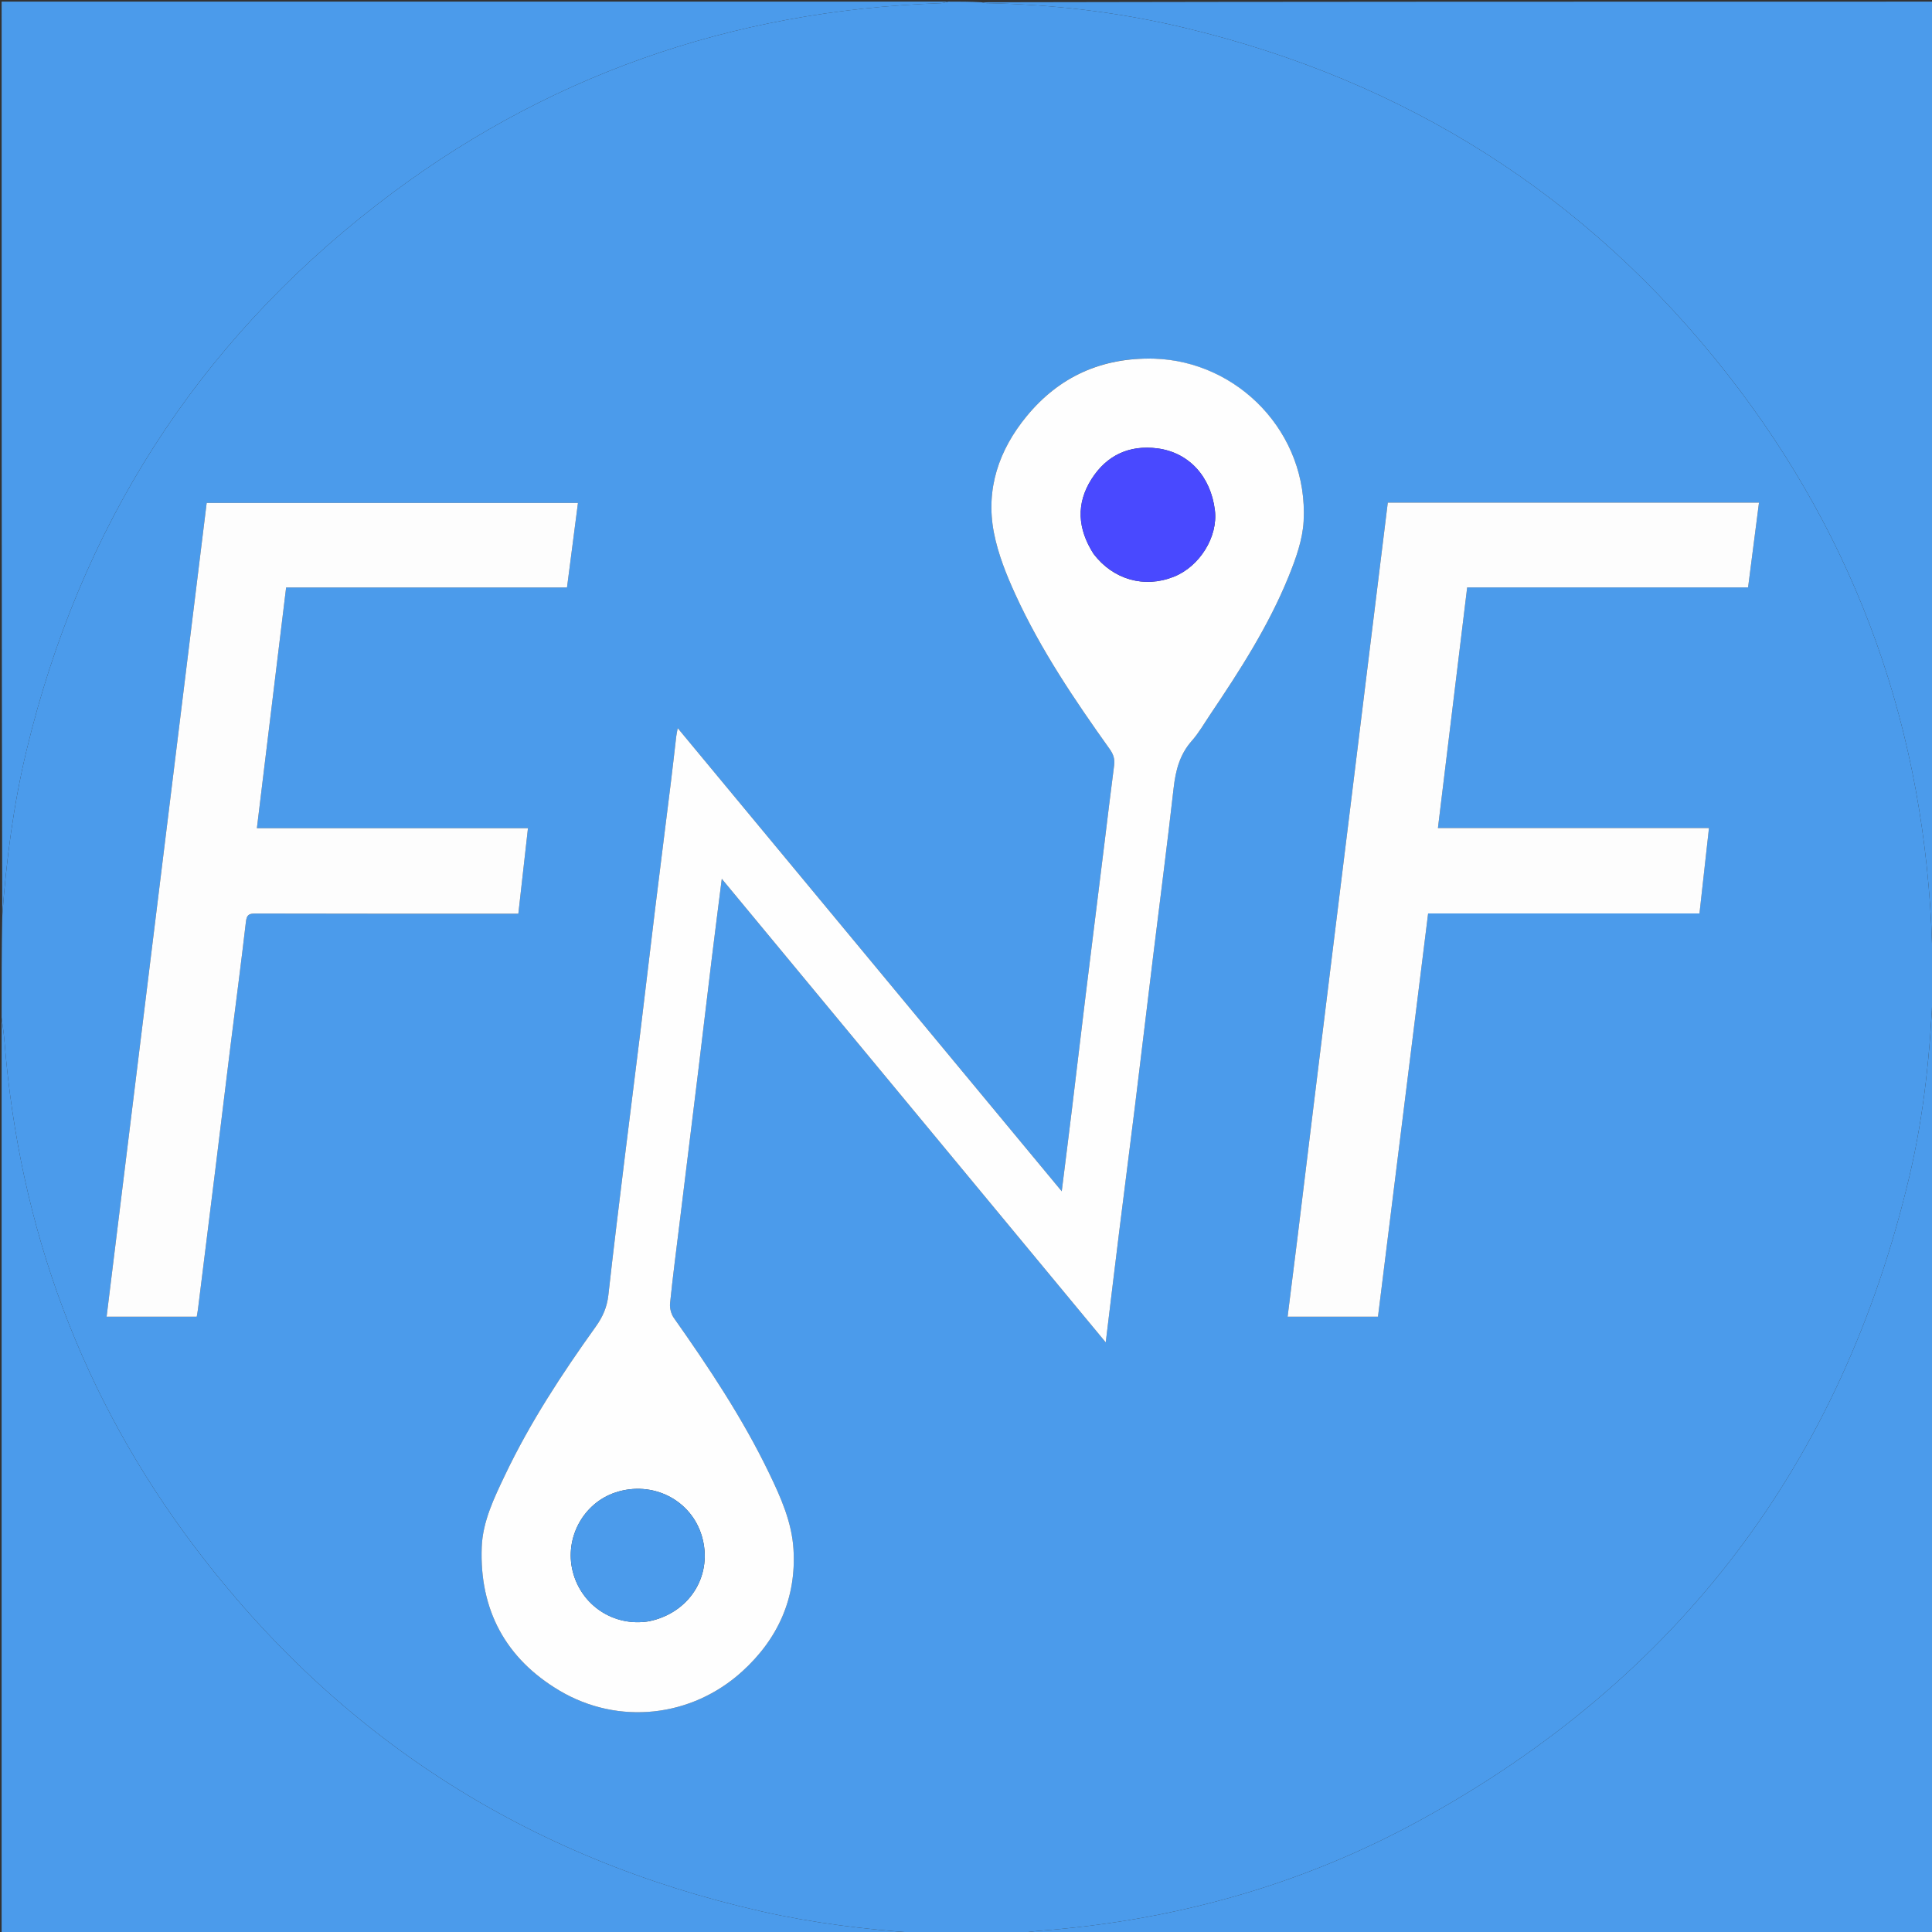 <svg width="91" height="91" viewBox="0 0 91 91" fill="none" xmlns="http://www.w3.org/2000/svg">
<rect x="0" y="0" width="91" height="91" fill="#333333" stroke="none"/>
<g clip-path="url(#clip0_38_25)">
<path d="M0.076 47.927C0.076 46.358 0.076 44.789 0.105 43.171C0.297 40.509 0.633 37.919 1.243 35.372C3.759 24.876 9.226 16.246 17.761 9.635C25.566 3.59 34.462 0.485 44.327 0.15C44.441 0.146 44.553 0.102 44.666 0.076C45.173 0.076 45.68 0.076 46.237 0.106C46.349 0.141 46.411 0.148 46.474 0.149C49.629 0.207 52.747 0.579 55.813 1.314C66.195 3.803 74.758 9.197 81.345 17.602C87.525 25.488 90.693 34.501 91.003 44.517C91.006 44.617 91.051 44.717 91.076 44.818C91.076 45.35 91.076 45.882 91.045 46.464C90.928 49.499 90.629 52.462 89.944 55.372C86.751 68.926 79.058 79.086 66.84 85.762C61.287 88.797 55.299 90.462 48.985 90.941C48.606 90.97 48.229 91.03 47.851 91.076C46.333 91.076 44.814 91.076 43.245 91.047C40.719 90.879 38.267 90.573 35.849 90.025C24.898 87.541 15.978 81.859 9.204 72.907C3.863 65.849 0.906 57.854 0.209 49.027C0.18 48.659 0.121 48.293 0.076 47.927ZM54.303 16.89C51.887 16.837 49.892 17.74 48.362 19.597C47.049 21.19 46.416 23.037 46.815 25.093C47.009 26.093 47.402 27.074 47.829 28.006C49.02 30.608 50.618 32.97 52.274 35.292C52.448 35.536 52.516 35.764 52.476 36.059C52.316 37.274 52.173 38.491 52.023 39.707C51.728 42.088 51.431 44.468 51.139 46.849C50.923 48.614 50.717 50.381 50.502 52.146C50.345 53.443 50.18 54.739 50.009 56.111C43.969 48.826 37.968 41.587 31.921 34.295C31.89 34.469 31.865 34.576 31.852 34.684C31.768 35.398 31.691 36.112 31.602 36.825C31.36 38.789 31.109 40.752 30.869 42.717C30.628 44.682 30.401 46.648 30.161 48.613C29.921 50.578 29.668 52.542 29.428 54.507C29.163 56.673 28.895 58.839 28.654 61.008C28.591 61.567 28.39 62.027 28.064 62.482C26.47 64.708 24.97 66.995 23.789 69.474C23.273 70.557 22.735 71.66 22.69 72.87C22.579 75.819 23.81 78.119 26.348 79.628C29.117 81.273 32.567 80.9 34.958 78.728C36.644 77.197 37.517 75.268 37.374 72.964C37.295 71.687 36.773 70.522 36.225 69.385C34.978 66.798 33.391 64.418 31.74 62.076C31.611 61.893 31.538 61.612 31.561 61.389C31.689 60.133 31.853 58.88 32.007 57.626C32.302 55.22 32.6 52.814 32.893 50.408C33.106 48.655 33.311 46.902 33.525 45.149C33.675 43.917 33.834 42.687 33.997 41.393C40.039 48.688 46.041 55.935 52.082 63.229C52.303 61.406 52.51 59.666 52.726 57.927C52.966 55.988 53.218 54.05 53.457 52.111C53.746 49.758 54.025 47.404 54.313 45.051C54.636 42.41 54.98 39.77 55.279 37.126C55.373 36.292 55.564 35.539 56.138 34.892C56.47 34.517 56.722 34.07 57.004 33.652C58.399 31.58 59.753 29.48 60.695 27.156C61.032 26.324 61.356 25.429 61.403 24.547C61.628 20.384 58.305 16.999 54.303 16.89ZM10.863 49.206C11.106 47.278 11.359 45.35 11.583 43.419C11.619 43.11 11.707 43.029 12.012 43.029C16.005 43.04 19.999 43.036 23.992 43.036C24.128 43.036 24.263 43.036 24.415 43.036C24.567 41.687 24.715 40.372 24.868 39.009C20.606 39.009 16.37 39.009 12.1 39.009C12.562 35.204 13.018 31.449 13.477 27.671C17.904 27.671 22.297 27.671 26.707 27.671C26.881 26.326 27.052 25.006 27.223 23.688C21.371 23.688 15.552 23.688 9.735 23.688C8.162 36.478 6.593 49.241 5.021 62.019C6.449 62.019 7.849 62.019 9.267 62.019C9.287 61.899 9.309 61.789 9.323 61.678C9.595 59.498 9.867 57.318 10.136 55.138C10.378 53.184 10.616 51.229 10.863 49.206ZM61.109 58.333C60.956 59.556 60.803 60.778 60.648 62.019C62.088 62.019 63.487 62.019 64.905 62.019C65.692 55.69 66.478 49.37 67.267 43.024C71.548 43.024 75.789 43.024 80.047 43.024C80.197 41.681 80.343 40.368 80.494 39.001C76.214 39.001 71.978 39.001 67.729 39.001C68.191 35.197 68.647 31.444 69.106 27.669C73.538 27.669 77.932 27.669 82.337 27.669C82.51 26.326 82.68 25.006 82.851 23.674C77.001 23.674 71.191 23.674 65.367 23.674C65.063 26.141 64.76 28.596 64.458 31.051C64.169 33.406 63.881 35.762 63.591 38.118C63.3 40.486 63.007 42.853 62.715 45.222C62.423 47.59 62.133 49.958 61.842 52.326C61.599 54.306 61.358 56.286 61.109 58.333Z" fill="#4B9BEB"/>
<path d="M91.076 44.782C91.051 44.717 91.006 44.617 91.003 44.517C90.693 34.501 87.525 25.488 81.345 17.602C74.758 9.197 66.195 3.803 55.813 1.314C52.747 0.579 49.629 0.207 46.474 0.149C46.411 0.148 46.349 0.141 46.272 0.106C61.192 0.076 76.126 0.076 91.076 0.076C91.076 14.966 91.076 29.856 91.076 44.782Z" fill="#4B9BEB"/>
<path d="M47.886 91.076C48.229 91.03 48.606 90.97 48.985 90.941C55.299 90.462 61.287 88.797 66.84 85.762C79.058 79.086 86.751 68.926 89.944 55.372C90.629 52.462 90.928 49.499 91.045 46.499C91.076 61.343 91.076 76.201 91.076 91.076C76.691 91.076 62.306 91.076 47.886 91.076Z" fill="#4B9BEB"/>
<path d="M44.63 0.076C44.553 0.102 44.441 0.146 44.327 0.15C34.462 0.485 25.566 3.59 17.761 9.635C9.226 16.246 3.759 24.876 1.243 35.372C0.633 37.919 0.297 40.509 0.105 43.135C0.076 28.797 0.076 14.444 0.076 0.076C14.915 0.076 29.755 0.076 44.63 0.076Z" fill="#4B9BEB"/>
<path d="M0.076 47.962C0.121 48.293 0.18 48.659 0.209 49.027C0.906 57.854 3.863 65.849 9.204 72.907C15.978 81.859 24.898 87.541 35.849 90.025C38.267 90.573 40.719 90.879 43.209 91.047C28.847 91.076 14.47 91.076 0.076 91.076C0.076 76.716 0.076 62.357 0.076 47.962Z" fill="#4B9BEB"/>
<path d="M54.337 16.892C58.305 16.999 61.628 20.384 61.403 24.547C61.356 25.429 61.032 26.324 60.695 27.156C59.753 29.48 58.399 31.58 57.004 33.652C56.722 34.07 56.47 34.517 56.138 34.892C55.564 35.539 55.373 36.292 55.279 37.126C54.98 39.77 54.636 42.41 54.313 45.051C54.025 47.404 53.746 49.758 53.457 52.111C53.218 54.05 52.966 55.988 52.726 57.927C52.51 59.666 52.303 61.406 52.082 63.229C46.041 55.935 40.039 48.688 33.997 41.393C33.834 42.687 33.675 43.917 33.525 45.149C33.311 46.902 33.106 48.655 32.893 50.408C32.6 52.814 32.302 55.22 32.007 57.626C31.853 58.88 31.689 60.133 31.561 61.389C31.538 61.612 31.611 61.893 31.74 62.076C33.391 64.418 34.978 66.798 36.225 69.385C36.774 70.522 37.295 71.687 37.374 72.964C37.517 75.268 36.644 77.197 34.958 78.728C32.567 80.9 29.117 81.273 26.348 79.628C23.81 78.119 22.579 75.819 22.69 72.87C22.735 71.661 23.273 70.557 23.789 69.474C24.97 66.995 26.47 64.708 28.064 62.482C28.39 62.027 28.591 61.567 28.654 61.008C28.895 58.839 29.163 56.673 29.428 54.507C29.668 52.542 29.921 50.578 30.161 48.613C30.401 46.648 30.628 44.682 30.869 42.717C31.109 40.752 31.36 38.789 31.602 36.825C31.691 36.112 31.768 35.398 31.852 34.684C31.865 34.576 31.89 34.469 31.921 34.295C37.968 41.587 43.969 48.826 50.009 56.111C50.18 54.739 50.345 53.443 50.502 52.146C50.717 50.381 50.923 48.614 51.139 46.849C51.431 44.468 51.728 42.088 52.023 39.707C52.173 38.491 52.316 37.274 52.476 36.059C52.516 35.764 52.448 35.536 52.274 35.292C50.618 32.97 49.02 30.608 47.829 28.006C47.402 27.074 47.009 26.093 46.815 25.093C46.416 23.037 47.049 21.19 48.362 19.597C49.892 17.74 51.887 16.837 54.337 16.892ZM51.514 26.097C52.434 27.303 53.901 27.719 55.289 27.165C56.511 26.678 57.374 25.282 57.223 24.035C57.029 22.447 56.005 21.313 54.515 21.119C53.193 20.948 52.125 21.443 51.412 22.567C50.679 23.724 50.752 24.904 51.514 26.097ZM30.582 76.363C30.643 76.348 30.705 76.334 30.765 76.318C32.575 75.844 33.574 74.12 33.059 72.358C32.559 70.647 30.736 69.722 28.994 70.296C27.475 70.796 26.582 72.439 26.975 74.011C27.377 75.617 28.911 76.638 30.582 76.363Z" fill="#FEFEFE"/>
<path d="M10.859 49.24C10.616 51.229 10.378 53.184 10.136 55.138C9.867 57.318 9.595 59.498 9.323 61.678C9.309 61.789 9.287 61.899 9.267 62.019C7.849 62.019 6.449 62.019 5.021 62.019C6.593 49.241 8.162 36.479 9.735 23.688C15.552 23.688 21.371 23.688 27.223 23.688C27.052 25.006 26.881 26.326 26.707 27.671C22.297 27.671 17.904 27.671 13.477 27.671C13.018 31.449 12.562 35.204 12.1 39.009C16.37 39.009 20.606 39.009 24.868 39.009C24.715 40.372 24.567 41.687 24.415 43.036C24.263 43.036 24.128 43.036 23.992 43.036C19.999 43.036 16.005 43.04 12.012 43.029C11.707 43.029 11.619 43.11 11.583 43.419C11.359 45.35 11.106 47.278 10.859 49.24Z" fill="#FDFDFD"/>
<path d="M61.113 58.3C61.358 56.286 61.599 54.306 61.842 52.326C62.133 49.958 62.423 47.59 62.715 45.222C63.007 42.854 63.3 40.486 63.591 38.118C63.881 35.762 64.169 33.406 64.459 31.051C64.76 28.596 65.063 26.141 65.367 23.674C71.191 23.674 77.001 23.674 82.851 23.674C82.68 25.006 82.51 26.326 82.337 27.669C77.932 27.669 73.538 27.669 69.106 27.669C68.648 31.444 68.191 35.197 67.729 39.001C71.978 39.001 76.214 39.001 80.495 39.001C80.343 40.368 80.197 41.681 80.048 43.024C75.789 43.024 71.548 43.024 67.267 43.024C66.478 49.37 65.692 55.69 64.905 62.019C63.487 62.019 62.088 62.019 60.648 62.019C60.803 60.778 60.956 59.556 61.113 58.3Z" fill="#FDFDFD"/>
<path d="M51.499 26.073C50.752 24.904 50.679 23.724 51.412 22.567C52.125 21.443 53.193 20.948 54.515 21.119C56.005 21.313 57.029 22.447 57.223 24.035C57.374 25.282 56.511 26.678 55.289 27.165C53.901 27.719 52.434 27.303 51.499 26.073Z" fill="#4949ff"/>
<path d="M30.55 76.366C28.911 76.638 27.377 75.617 26.975 74.011C26.582 72.439 27.475 70.796 28.994 70.296C30.736 69.722 32.559 70.647 33.059 72.358C33.574 74.12 32.575 75.844 30.765 76.318C30.705 76.334 30.643 76.348 30.55 76.366Z" fill="#4B9BEB"/>
</g>
<defs fill="#4B9BEB">
<clipPath id="clip0_38_25" fill="#4B9BEB">
<rect width="91" height="91" fill="#4B9BEB"/>
</clipPath>
</defs>
</svg>